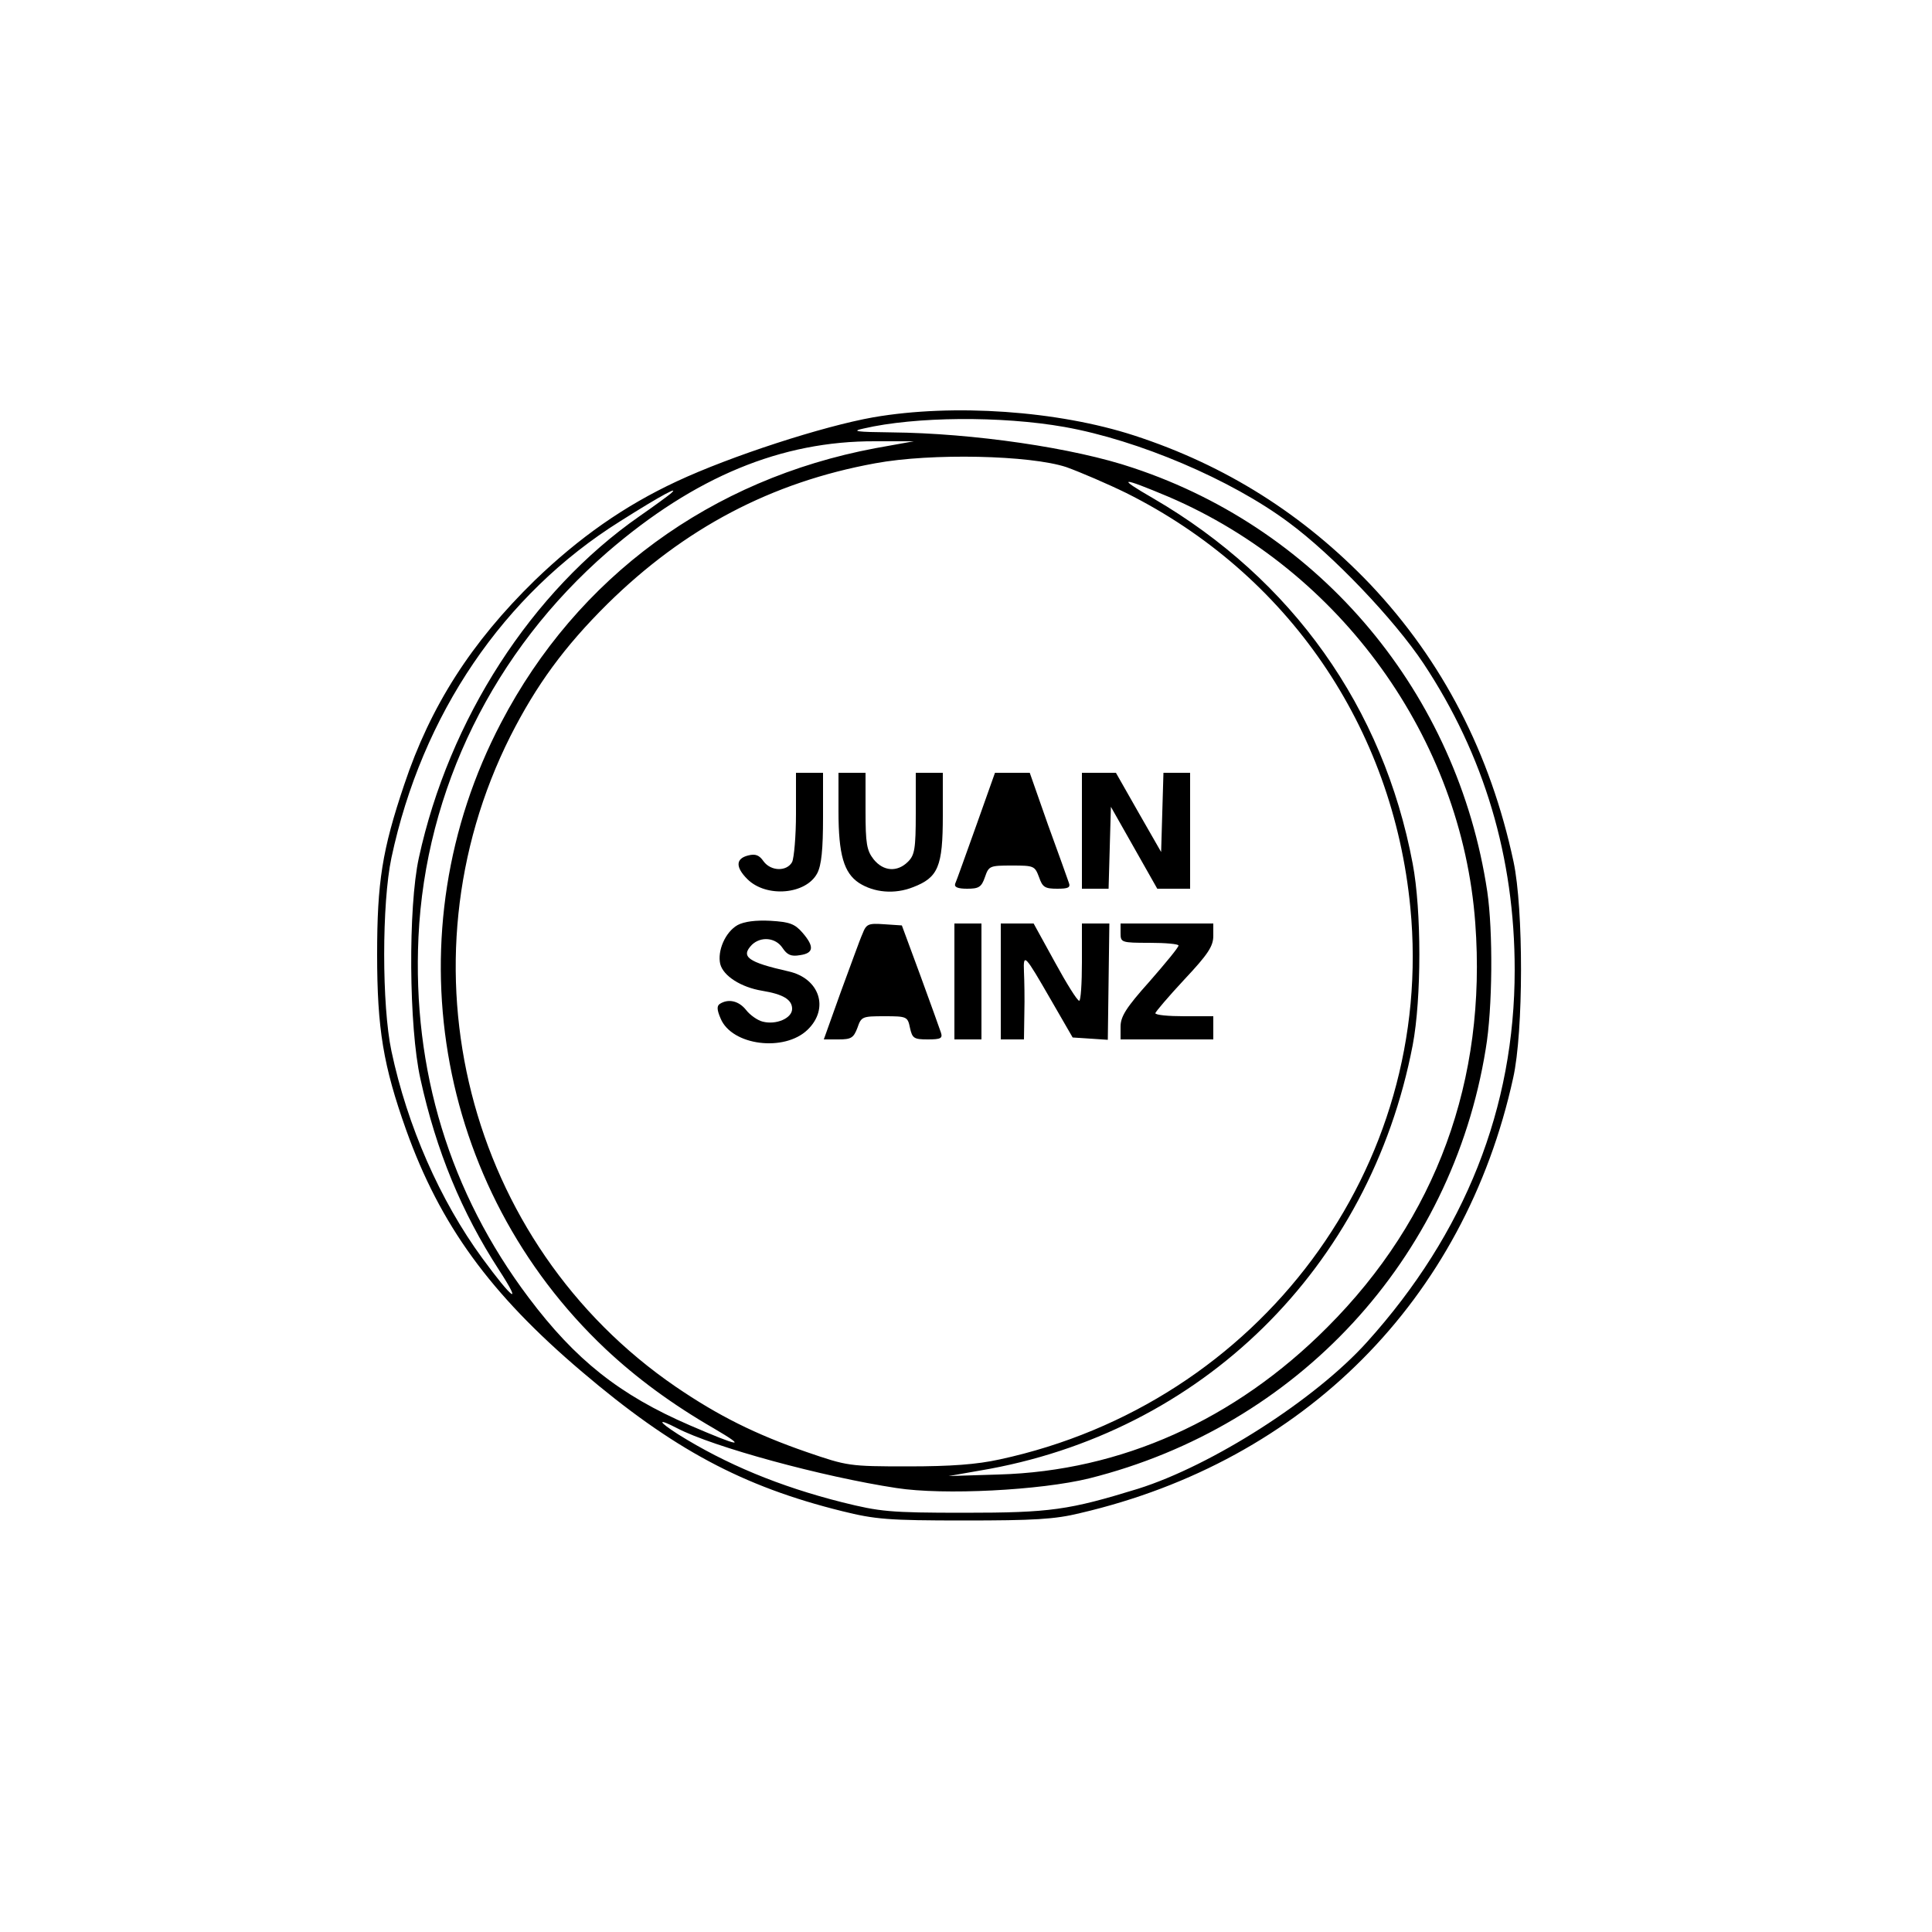 <svg height="500pt" preserveAspectRatio="xMidYMid meet" viewBox="0 0 500 500" width="500pt" xmlns="http://www.w3.org/2000/svg"><g transform="matrix(.1 0 0 -.1 0 500)"><path d="m2260 3920c-130-23-368-100-509-166-135-63-252-145-367-256-164-160-270-325-338-529-57-169-70-252-70-439 0-193 16-288 75-454 88-246 217-424 455-626 235-200 415-297 674-361 85-21 118-24 315-24 180 0 235 3 300 19 580 135 995 552 1121 1126 27 120 27 438 1 560-60 280-183 519-371 718-172 180-374 308-611 385-197 64-467 83-675 47zm495-25c191-34 431-136 580-247 114-84 273-251 349-365 157-237 236-502 236-793 0-357-128-681-382-963-134-149-402-320-593-380-179-55-226-62-450-62-194 0-218 3-315 27-163 41-302 99-425 176-53 34-55 43-3 16 94-49 377-126 568-155 122-19 373-6 499 25 539 135 938 567 1026 1111 18 106 19 306 4 408-77 512-429 934-916 1096-153 52-415 90-626 92-92 1-105 3-72 10 133 31 356 33 520 4zm-490-55c-425-80-771-333-968-710-284-541-173-1203 270-1621 81-76 172-143 281-206 87-51 68-48-62 8-183 79-297 170-418 331-204 271-301 589-285 933 18 382 195 741 490 997 225 194 449 287 692 286h100zm495-49c36-13 106-43 155-67 418-209 690-606 735-1073 65-671-390-1283-1063-1428-59-13-126-18-237-18-153 0-157 1-262 37-133 46-229 94-339 169-542 371-725 1093-428 1684 67 132 139 231 251 342 199 196 424 315 693 364 145 27 402 21 495-10zm265-77c445-191 758-625 793-1103 30-406-101-764-383-1046-239-240-534-372-850-381l-130-4 80 14c574 96 1010 524 1121 1101 23 121 23 349 0 470-76 404-312 736-671 945-97 56-86 57 40 4zm-1290 8c-6-5-41-31-80-58-280-195-493-526-571-884-28-128-26-438 4-572 41-187 107-346 203-494 63-97 36-78-43 30-109 149-194 342-235 536-25 118-25 382 0 500 79 371 290 682 592 871 109 69 157 94 130 71z"/><path d="m2060 2894c0-58-5-114-10-125-14-25-55-24-74 2-11 16-21 20-40 15-32-8-33-30-2-61 49-49 152-40 181 15 11 21 15 62 15 145v115h-35-35z"/><path d="m2170 2900c0-112 14-159 53-185 39-25 92-30 140-11 65 25 77 53 77 185v111h-35-35v-105c0-92-3-108-20-125-28-28-64-25-89 6-18 23-21 41-21 125v99h-35-35z"/><path d="m2526 2862c-27-75-51-143-54-149-3-9 7-13 31-13 30 0 37 4 46 30 10 29 12 30 70 30 57 0 59-1 70-30 9-26 15-30 47-30 29 0 35 3 30 16-3 9-27 76-54 150l-47 134h-45-45z"/><path d="m2800 2850v-150h35 34l3 106 3 106 60-106 60-106h43 42v150 150h-35-34l-3-102-3-103-59 103-58 102h-44-44z"/><path d="m1909 2606c-32-18-53-67-45-101 8-31 54-60 108-69 55-9 78-23 78-47s-41-42-76-33c-13 3-33 17-43 30-19 24-46 30-68 16-8-5-8-15 2-38 29-70 165-87 225-29 57 55 31 133-49 151-106 24-125 38-95 69 23 22 61 19 79-8 12-18 22-23 45-19 36 5 38 22 7 58-20 23-33 28-83 31-39 2-68-2-85-11z"/><path d="m2232 2583c-7-15-31-83-56-150l-44-123h38c33 0 39 4 49 30 10 29 12 30 70 30s60-1 66-30c6-27 10-30 46-30 34 0 39 3 34 18-3 9-27 76-53 147l-48 130-45 3c-42 3-47 1-57-25z"/><path d="m2470 2460v-150h35 35v150 150h-35-35z"/><path d="m2590 2460v-150h30 30l1 68c1 37 0 85-1 107-2 50 2 45 70-73l56-97 45-3 46-3 2 151 2 150h-35-36v-100c0-55-3-100-7-100-5 0-33 45-63 100l-55 100h-42-43z"/><path d="m2900 2585c0-24 2-25 75-25 41 0 75-3 75-7 0-5-34-46-75-93-61-68-75-91-75-117v-33h120 120v30 30h-75c-41 0-75 3-75 8 1 4 34 43 75 87 61 65 75 86 75 113v32h-120-120z"/></g></svg>